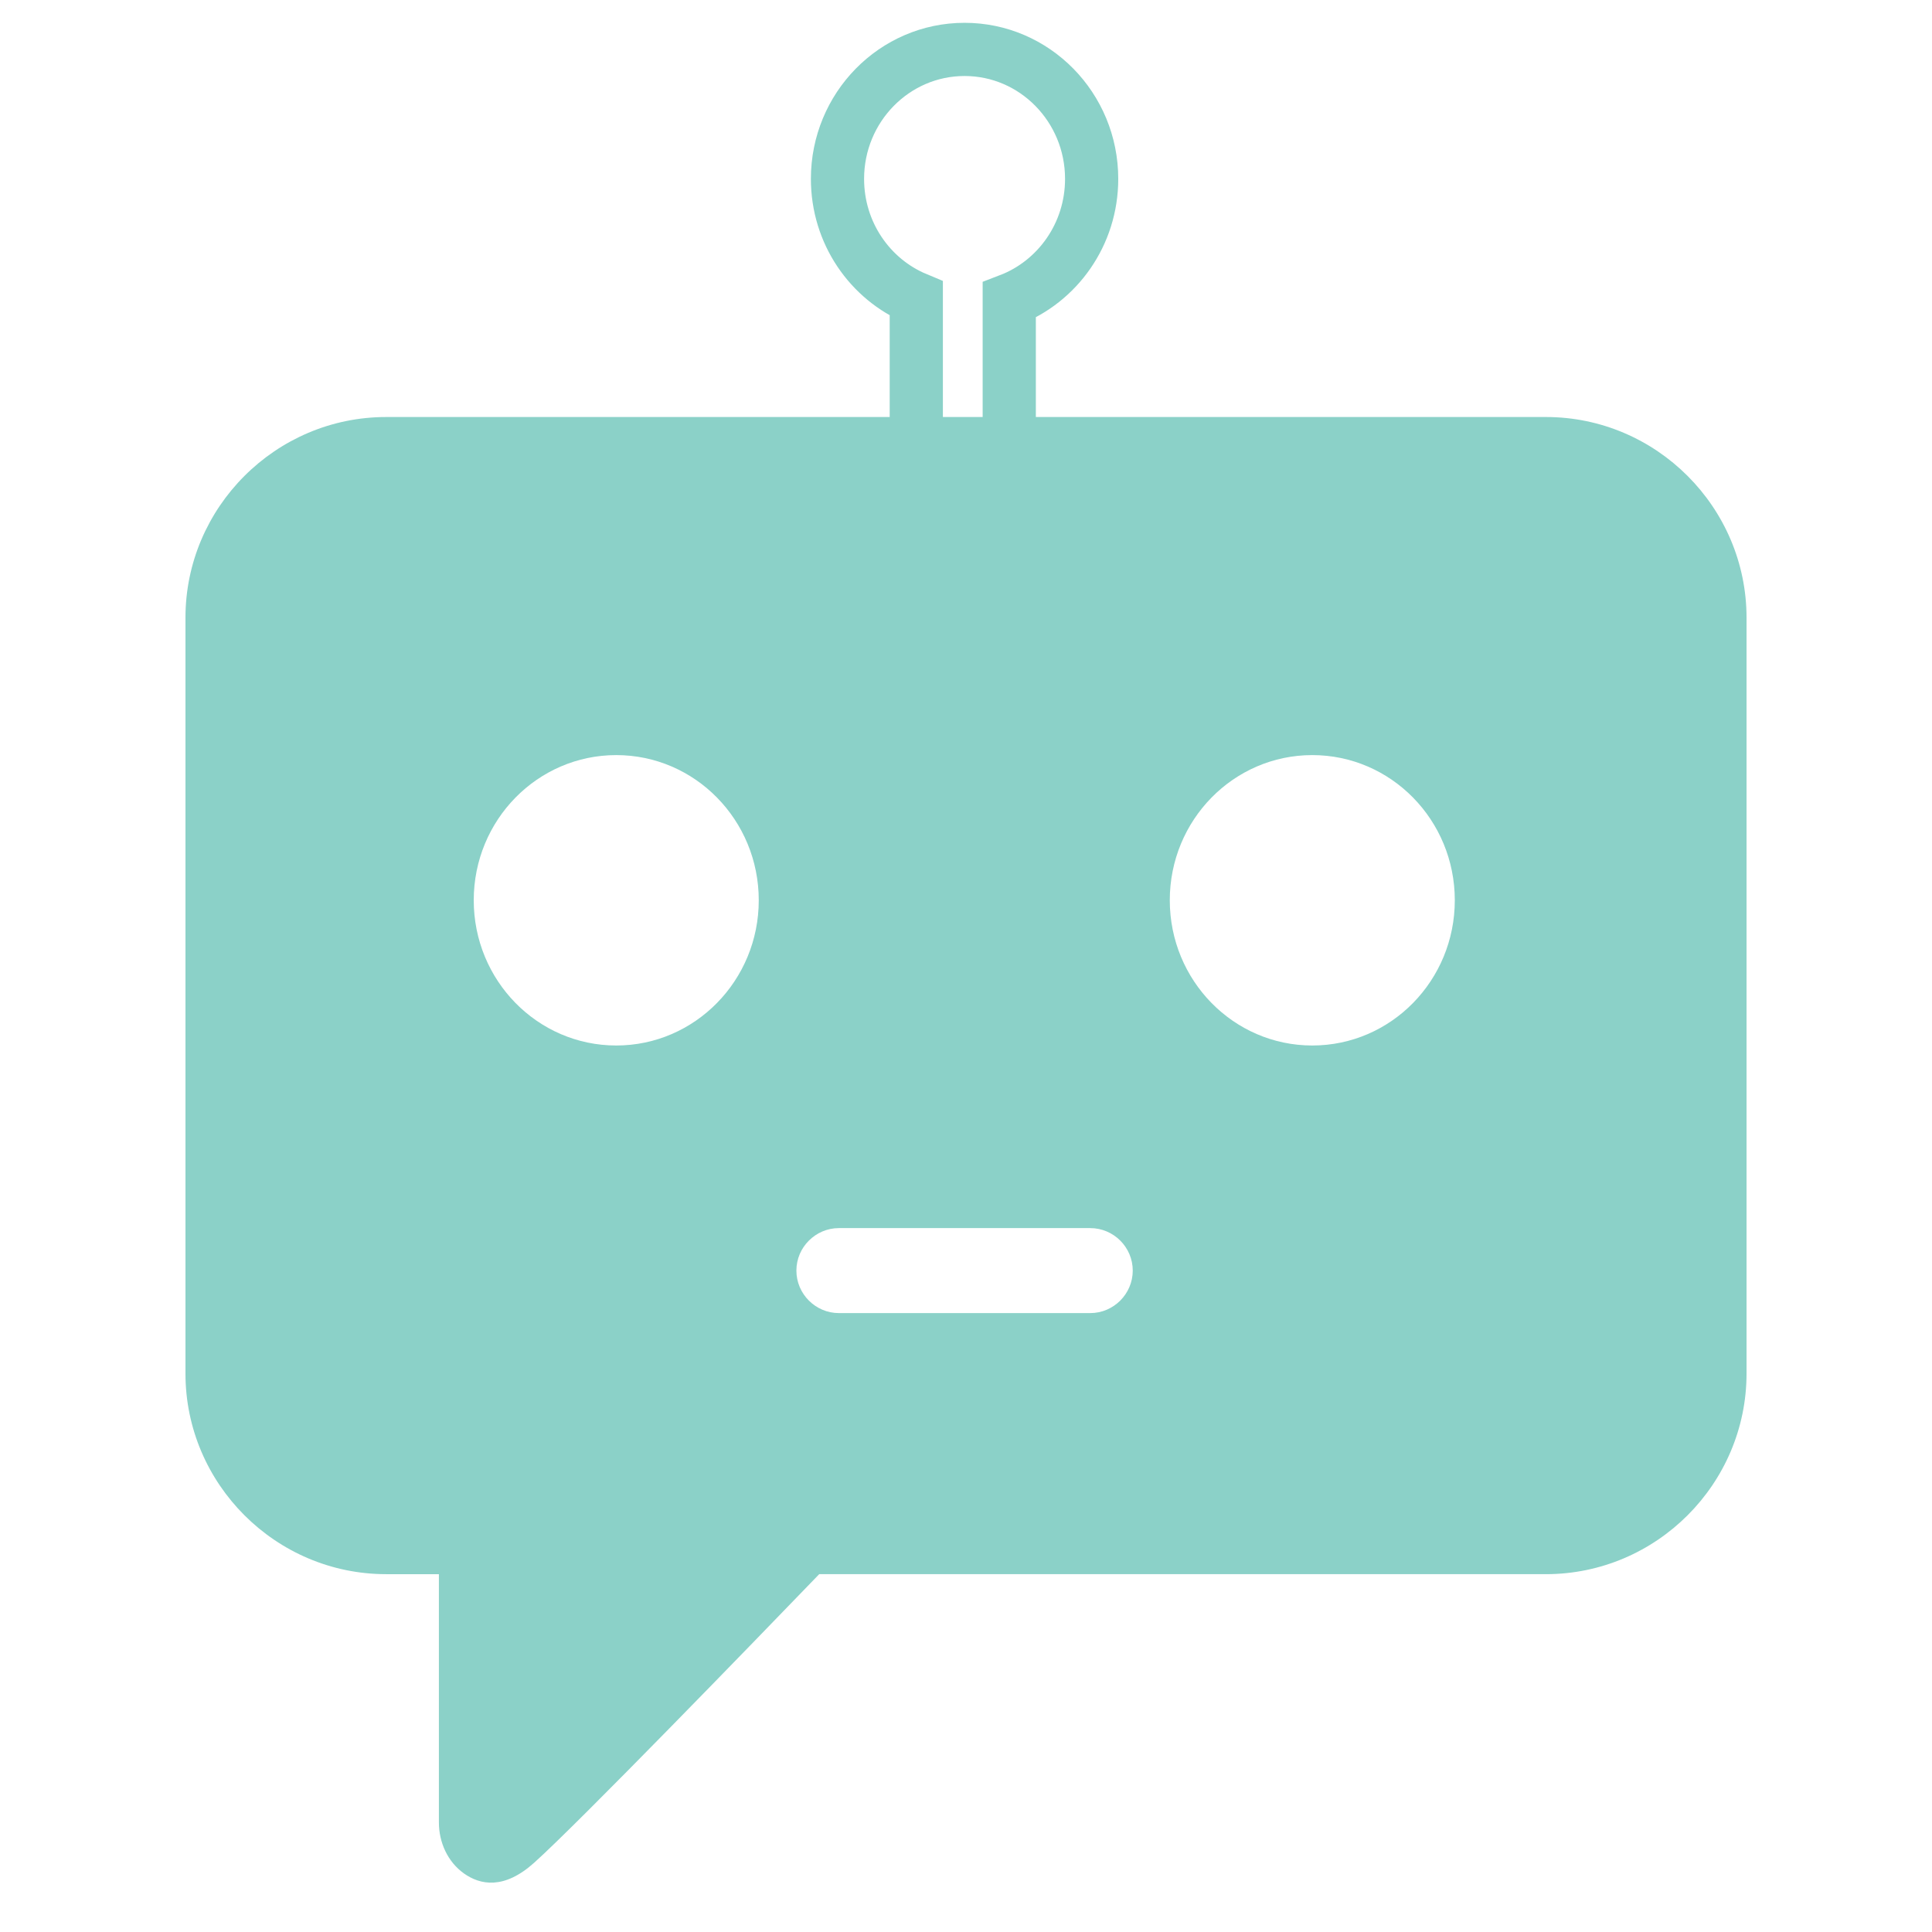 <?xml version="1.0" encoding="UTF-8"?>
<svg id="Layer_2" data-name="Layer 2" xmlns="http://www.w3.org/2000/svg" viewBox="0 0 290.53 290.53">
  <defs>
    <style>
      .cls-1, .cls-2 {
        fill: none;
      }

      .cls-2 {
        stroke: #8bd1c8;
        stroke-miterlimit: 10;
        stroke-width: 8px;
      }

      .cls-3 {
        fill: #8bd1c8;
      }
    </style>
  </defs>
  <g id="Layer_3" data-name="Layer 3">
    <g>
      <rect class="cls-1" width="290.53" height="290.53" rx="12" ry="12"/>
      <g>
        <path class="cls-2" d="M151.69,66.97c.06-.31.08-.63.08-.96v-20.88c7.24-2.77,12.39-9.88,12.39-18.23,0-10.75-8.56-19.47-19.11-19.47s-19.11,8.72-19.11,19.47c0,8.14,4.89,15.11,11.85,18.01v21.1c0,.33.02.65.08.96"/>
        <path class="cls-3" d="M138.16,62.71H58.07c-16.6,0-30.18,13.58-30.18,30.18v113.66c0,16.6,13.58,30.17,30.18,30.17h7.93v37.34c0,2.99,1.32,5.92,3.76,7.66,2.45,1.74,6.03,2.47,10.57-1.61,6.67-5.98,33.07-33.24,42.86-43.39h109.28c16.6,0,30.17-13.57,30.17-30.17v-113.66c0-16.6-13.57-30.18-30.17-30.18h-80.49M92.67,157.22c-11.84,0-21.43-9.78-21.43-21.84s9.59-21.83,21.43-21.83,21.43,9.77,21.43,21.83-9.6,21.84-21.43,21.84ZM168.46,195.58c-1.16,1.16-2.75,1.88-4.51,1.88h-37.8c-3.51,0-6.39-2.88-6.39-6.39,0-1.76.72-3.36,1.88-4.51,1.16-1.16,2.75-1.88,4.51-1.88h37.8c3.51,0,6.39,2.87,6.39,6.39,0,1.75-.72,3.35-1.88,4.51ZM197.34,157.22c-11.84,0-21.43-9.78-21.43-21.84s9.59-21.83,21.43-21.83,21.43,9.77,21.43,21.83-9.59,21.84-21.43,21.84Z"/>
      </g>
    </g>
  </g>
</svg>